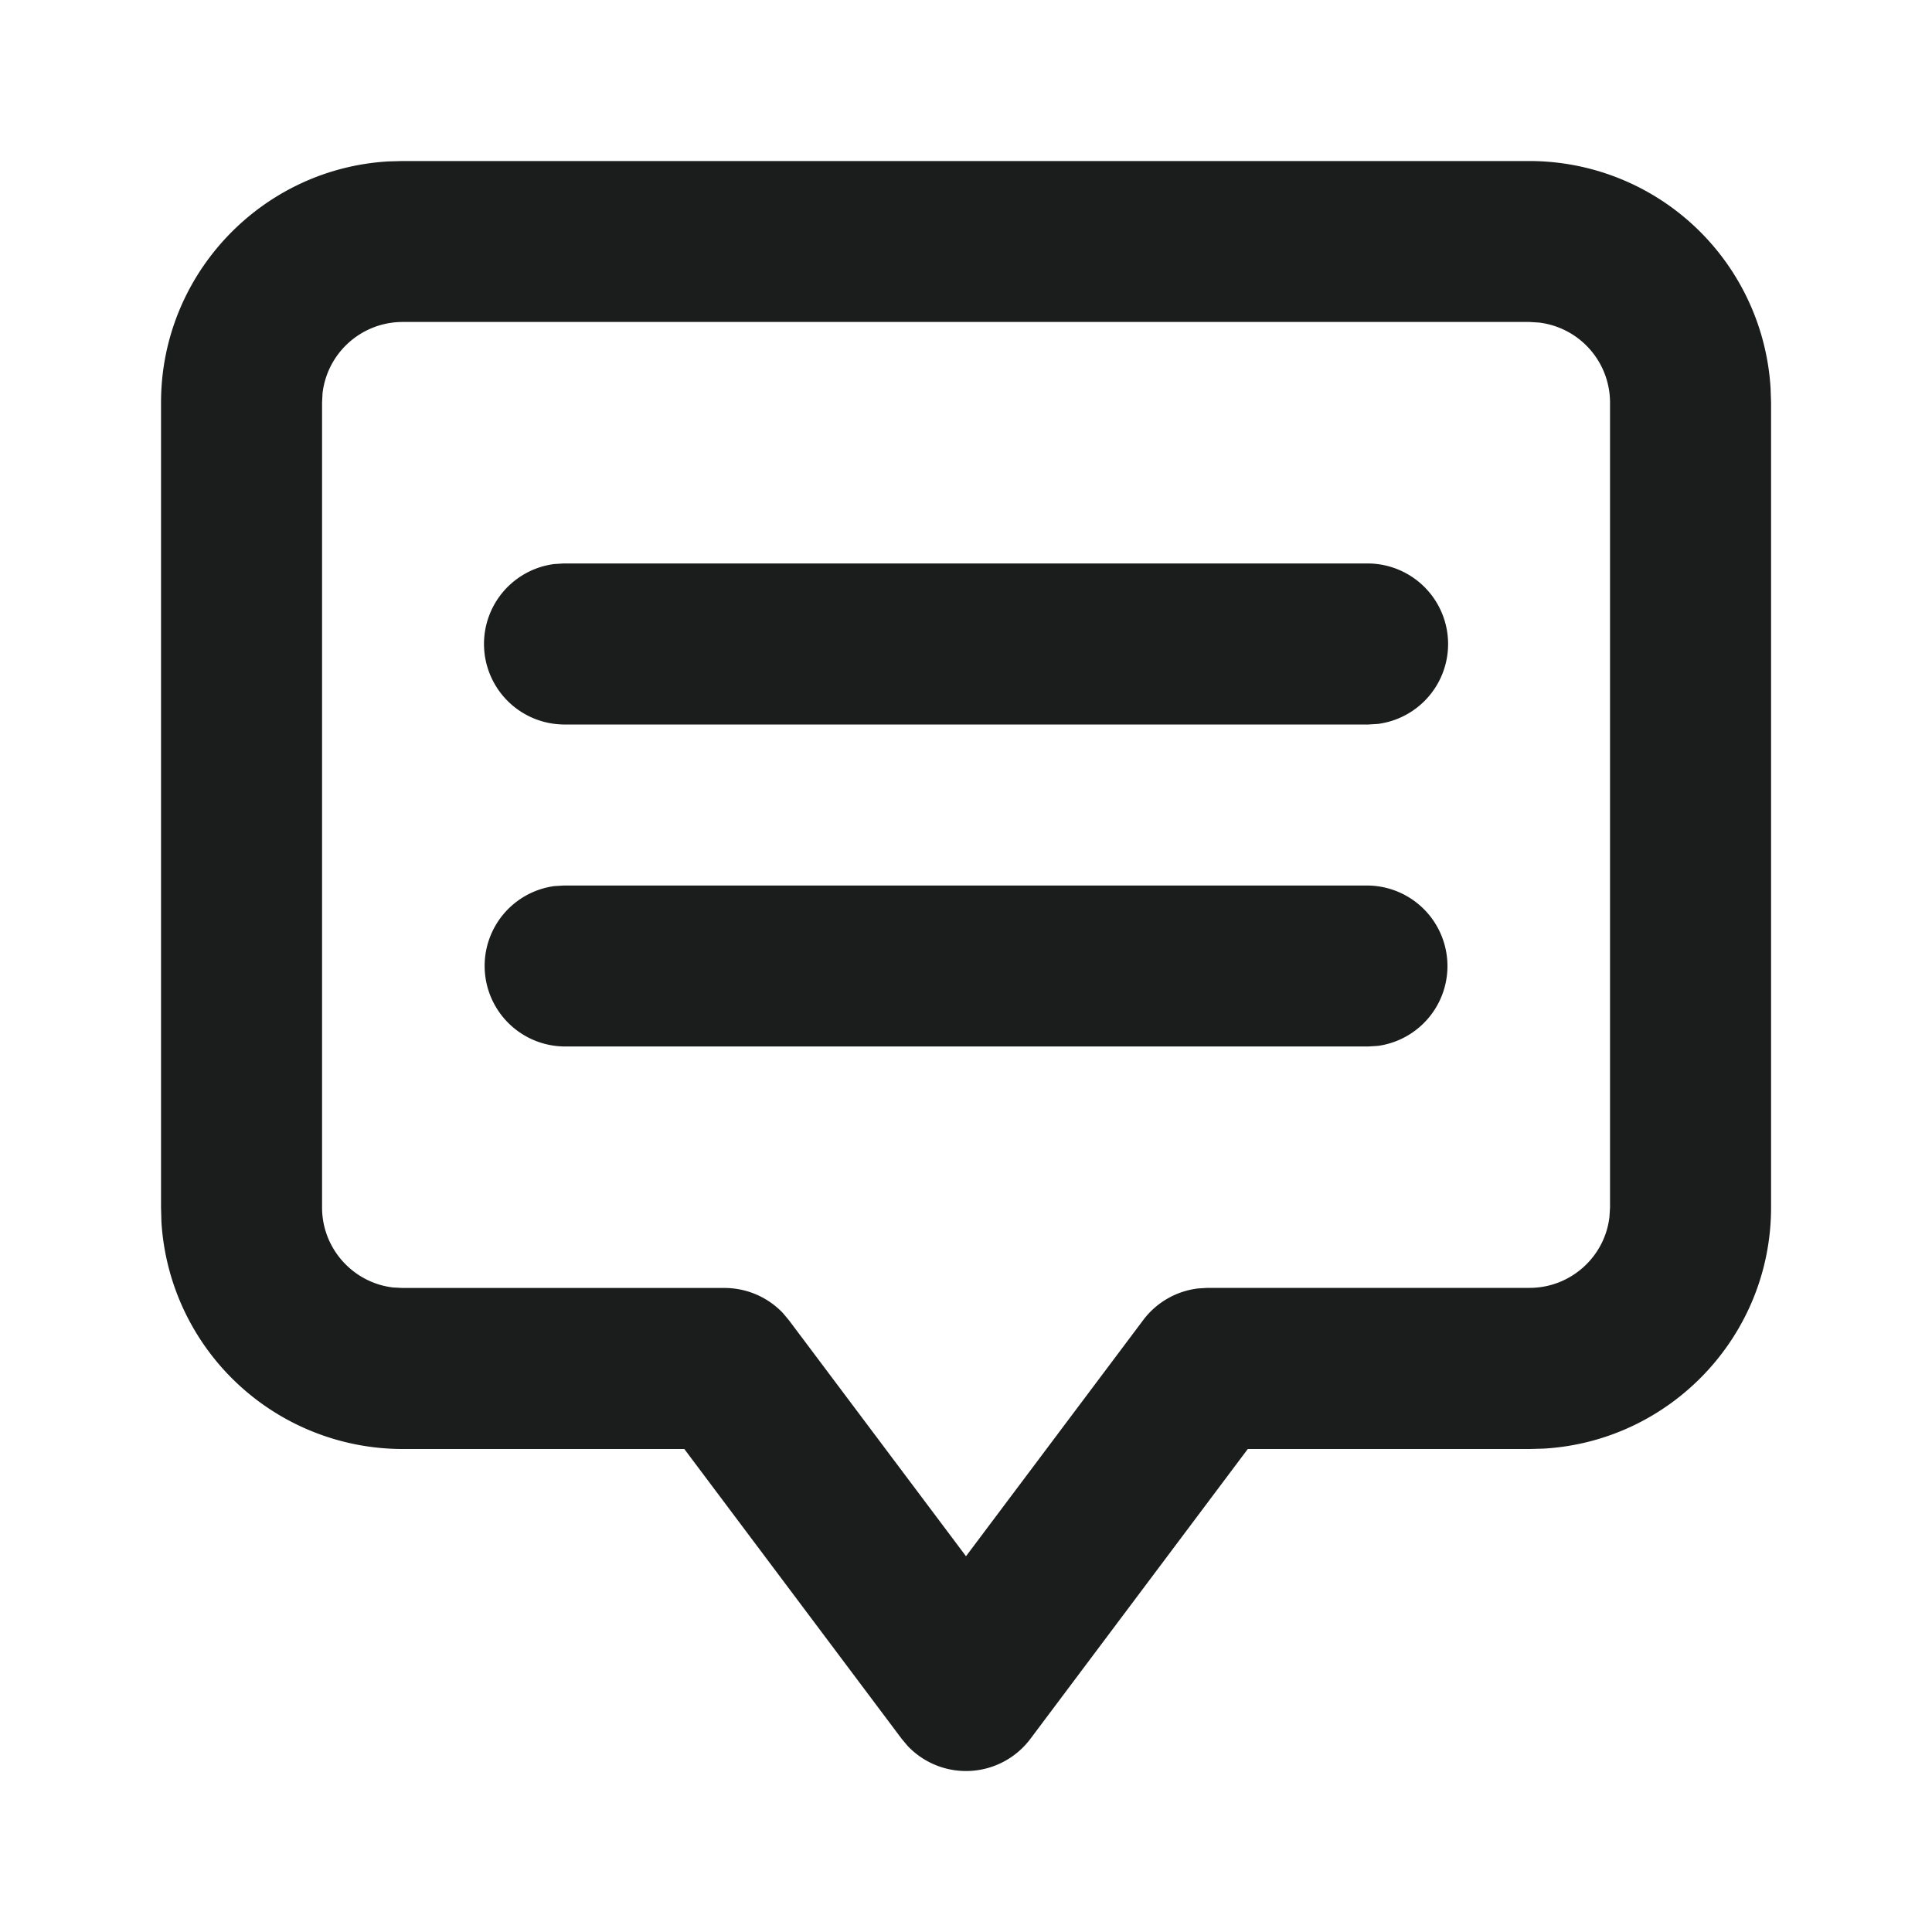 <svg width="20" height="20" fill="none" xmlns="http://www.w3.org/2000/svg"><path fill-rule="evenodd" clip-rule="evenodd" d="M15.834 1.667a2.502 2.502 0 012.495 2.353l.005.147V12.5c0 1.33-1.043 2.42-2.354 2.496l-.146.004h-2.917l-2.25 3a.833.833 0 01-1.27.075L9.334 18l-2.25-3H4.167a2.503 2.503 0 01-2.496-2.353l-.004-.147V4.167c0-1.33 1.043-2.42 2.353-2.496l.147-.004h11.667zm0 1.666H4.167a.835.835 0 00-.828.737l-.005.097V12.5c0 .426.322.78.736.828l.097.005H7.5c.23 0 .448.095.604.259l.063.075L10 16.11l1.834-2.444a.833.833 0 01.569-.328l.097-.006h3.334c.426 0 .78-.322.827-.736l.006-.097V4.167a.835.835 0 00-.736-.828l-.097-.006zm-1.667 5.834a.834.834 0 01.097 1.66l-.097.006H5.834a.834.834 0 01-.097-1.66l.097-.006h8.333zm0-3.334a.834.834 0 01.097 1.661l-.097.006H5.834a.834.834 0 01-.097-1.661l.097-.006h8.333z" fill="#1A1D1B"/></svg>